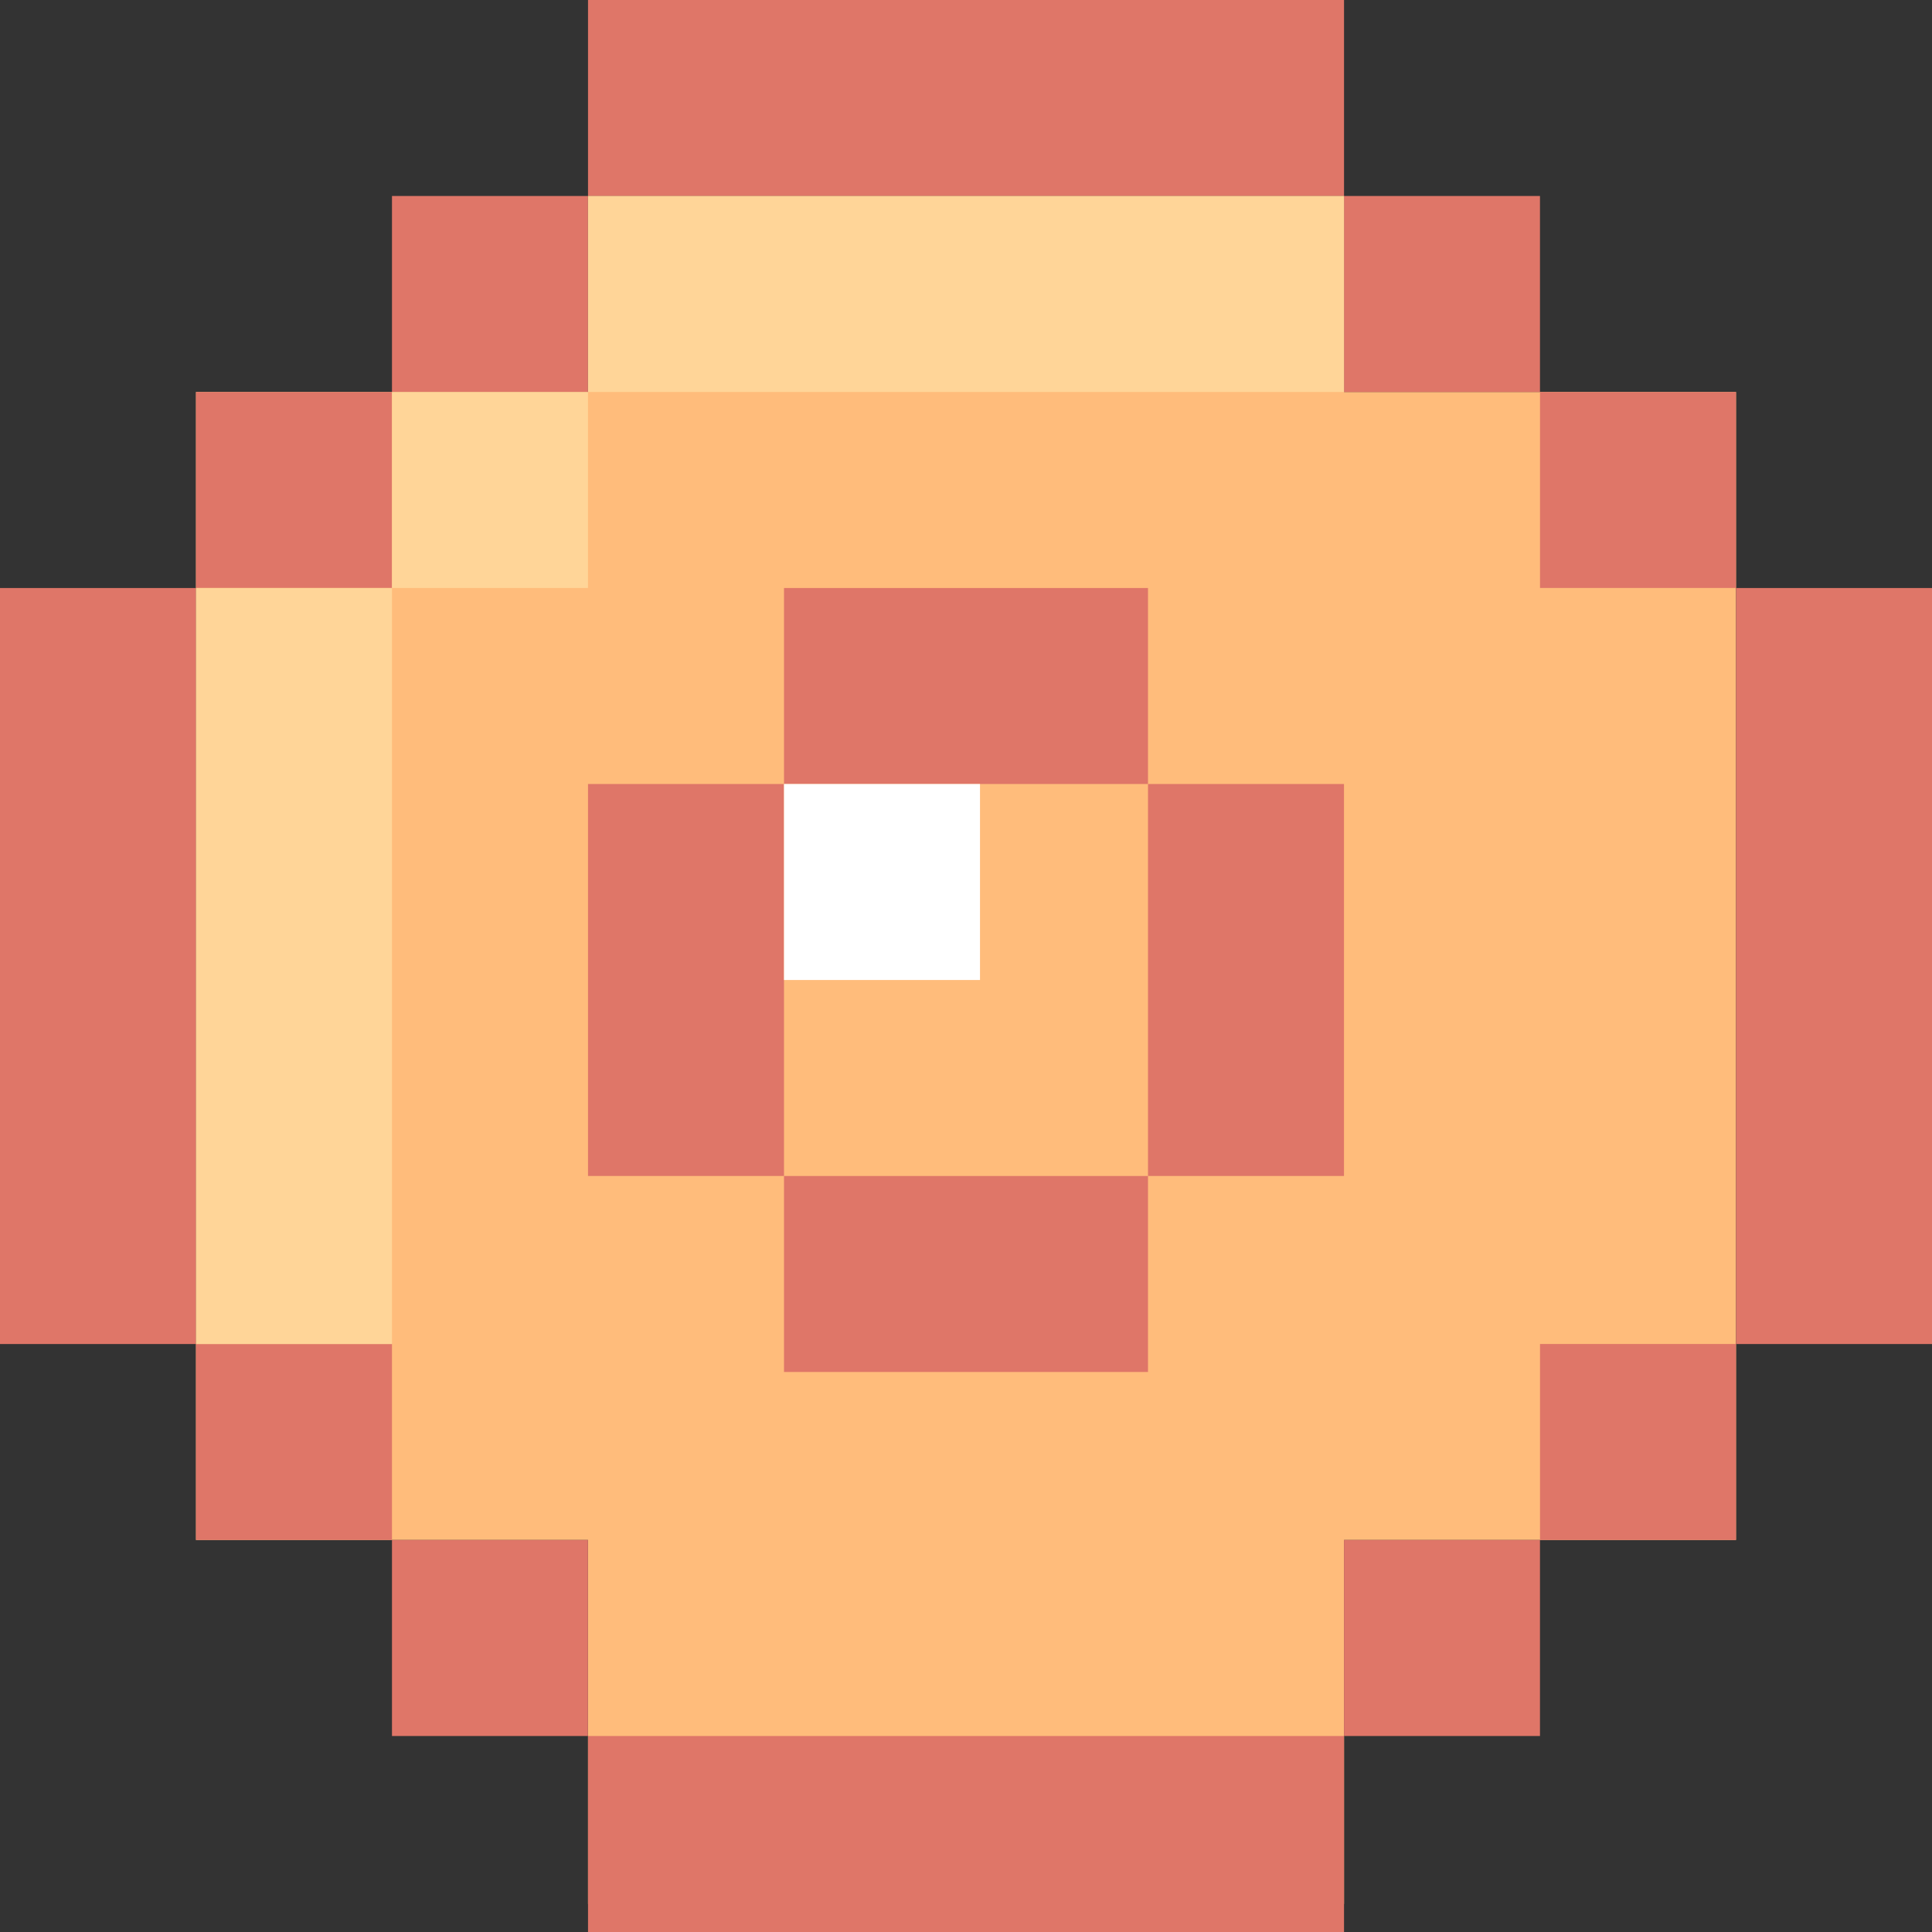 <svg width="45" height="45" viewBox="0 0 45 45" fill="none" xmlns="http://www.w3.org/2000/svg">
<rect x="0" y="0" width="45" height="45" fill="#333333" stroke="none"/>
<rect x="4.565" y="9.13" width="35.87" height="26.739" fill="#FFBC7B"/>
<rect x="13.696" y="4.565" width="17.609" height="39.783" fill="#FFBC7B"/>
<rect x="13.696" width="17.609" height="4.565" fill="#DF7668"/>
<rect x="18.261" y="13.696" width="8.478" height="4.565" fill="#DF7668"/>
<rect x="18.261" y="27.391" width="8.478" height="4.565" fill="#DF7668"/>
<rect x="26.739" y="18.261" width="4.565" height="9.13" fill="#DF7668"/>
<rect x="13.696" y="18.261" width="4.565" height="9.13" fill="#DF7668"/>
<rect x="13.696" y="40.435" width="17.609" height="4.565" fill="#DF7668"/>
<rect x="31.304" y="35.87" width="4.565" height="4.565" fill="#DF7668"/>
<rect x="35.87" y="31.304" width="4.565" height="4.565" fill="#DF7668"/>
<rect x="9.13" y="35.87" width="4.565" height="4.565" fill="#DF7668"/>
<rect x="4.565" y="31.304" width="4.565" height="4.565" fill="#DF7668"/>
<rect x="4.565" y="9.13" width="4.565" height="4.565" fill="#DF7668"/>
<rect x="9.13" y="4.565" width="4.565" height="4.565" fill="#DF7668"/>
<rect x="31.304" y="4.565" width="4.565" height="4.565" fill="#DF7668"/>
<rect x="35.87" y="9.13" width="4.565" height="4.565" fill="#DF7668"/>
<rect y="13.696" width="4.565" height="17.609" fill="#DF7668"/>
<rect x="40.435" y="13.696" width="4.565" height="17.609" fill="#DF7668"/>
<rect x="18.261" y="18.261" width="4.565" height="4.565" fill="white"/>
<rect x="4.565" y="13.696" width="4.565" height="17.609" fill="#FFD598"/>
<rect x="9.13" y="9.13" width="4.565" height="4.565" fill="#FFD598"/>
<rect x="13.696" y="4.565" width="17.609" height="4.565" fill="#FFD598"/>
</svg>
